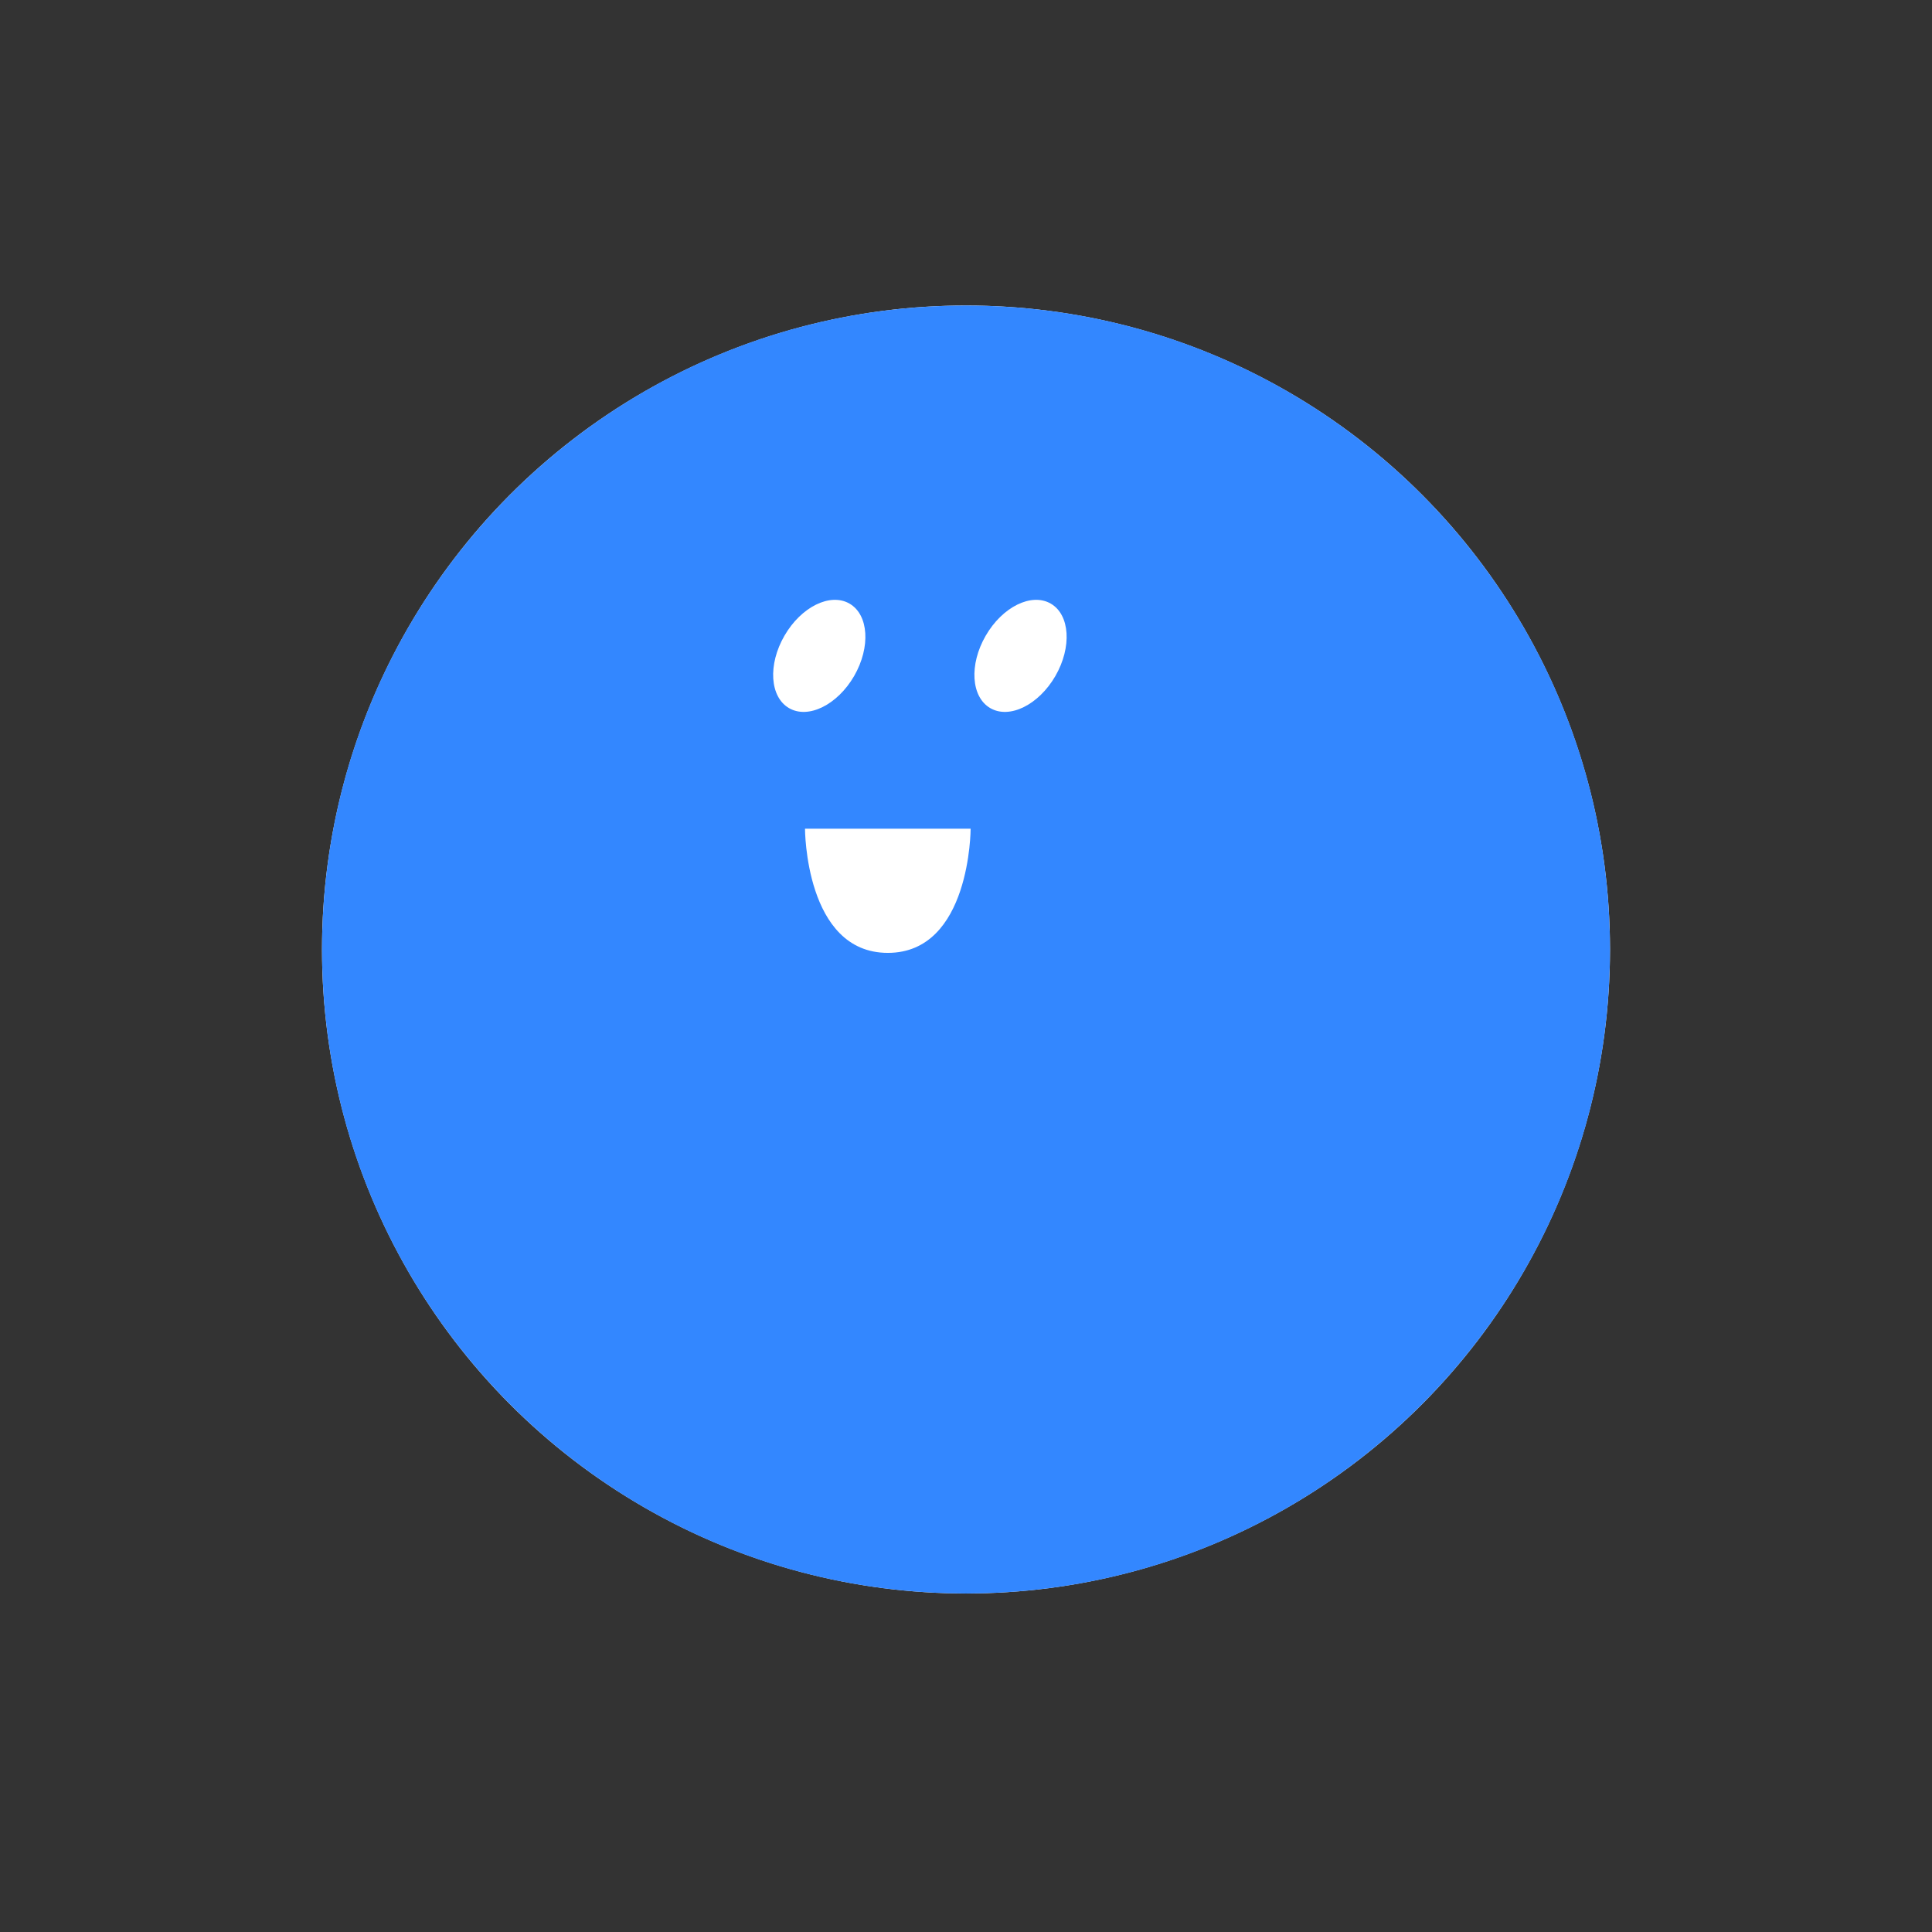 <svg width="48" height="48" viewBox="0 0 48 48" fill="currentColor" xmlns="http://www.w3.org/2000/svg">
<rect x="0" y="0" width="48" height="48" fill="#333333" stroke="none"/>
<g id="kind">
<circle id="bg" cx="24" cy="23.59" r="16" fill="white"/>
<path id="kind_2" fill-rule="evenodd" clip-rule="evenodd" d="M40 23.59C40 32.426 32.837 39.59 24 39.59C15.163 39.59 8 32.426 8 23.59C8 14.753 15.163 7.59 24 7.59C32.837 7.59 40 14.753 40 23.59ZM19.605 17.594C20.083 17.87 20.806 17.512 21.221 16.795C21.635 16.077 21.583 15.272 21.105 14.996C20.626 14.72 19.903 15.077 19.489 15.795C19.074 16.512 19.126 17.318 19.605 17.594ZM24.115 20.589H20.002H20C20 20.589 20 23.674 22.058 23.674C24.115 23.674 24.115 20.589 24.115 20.589ZM26.221 16.795C25.806 17.512 25.083 17.87 24.605 17.594C24.126 17.318 24.074 16.512 24.489 15.795C24.903 15.077 25.626 14.72 26.105 14.996C26.583 15.272 26.635 16.077 26.221 16.795Z" fill="#3387FF"/>
</g>
</svg>
